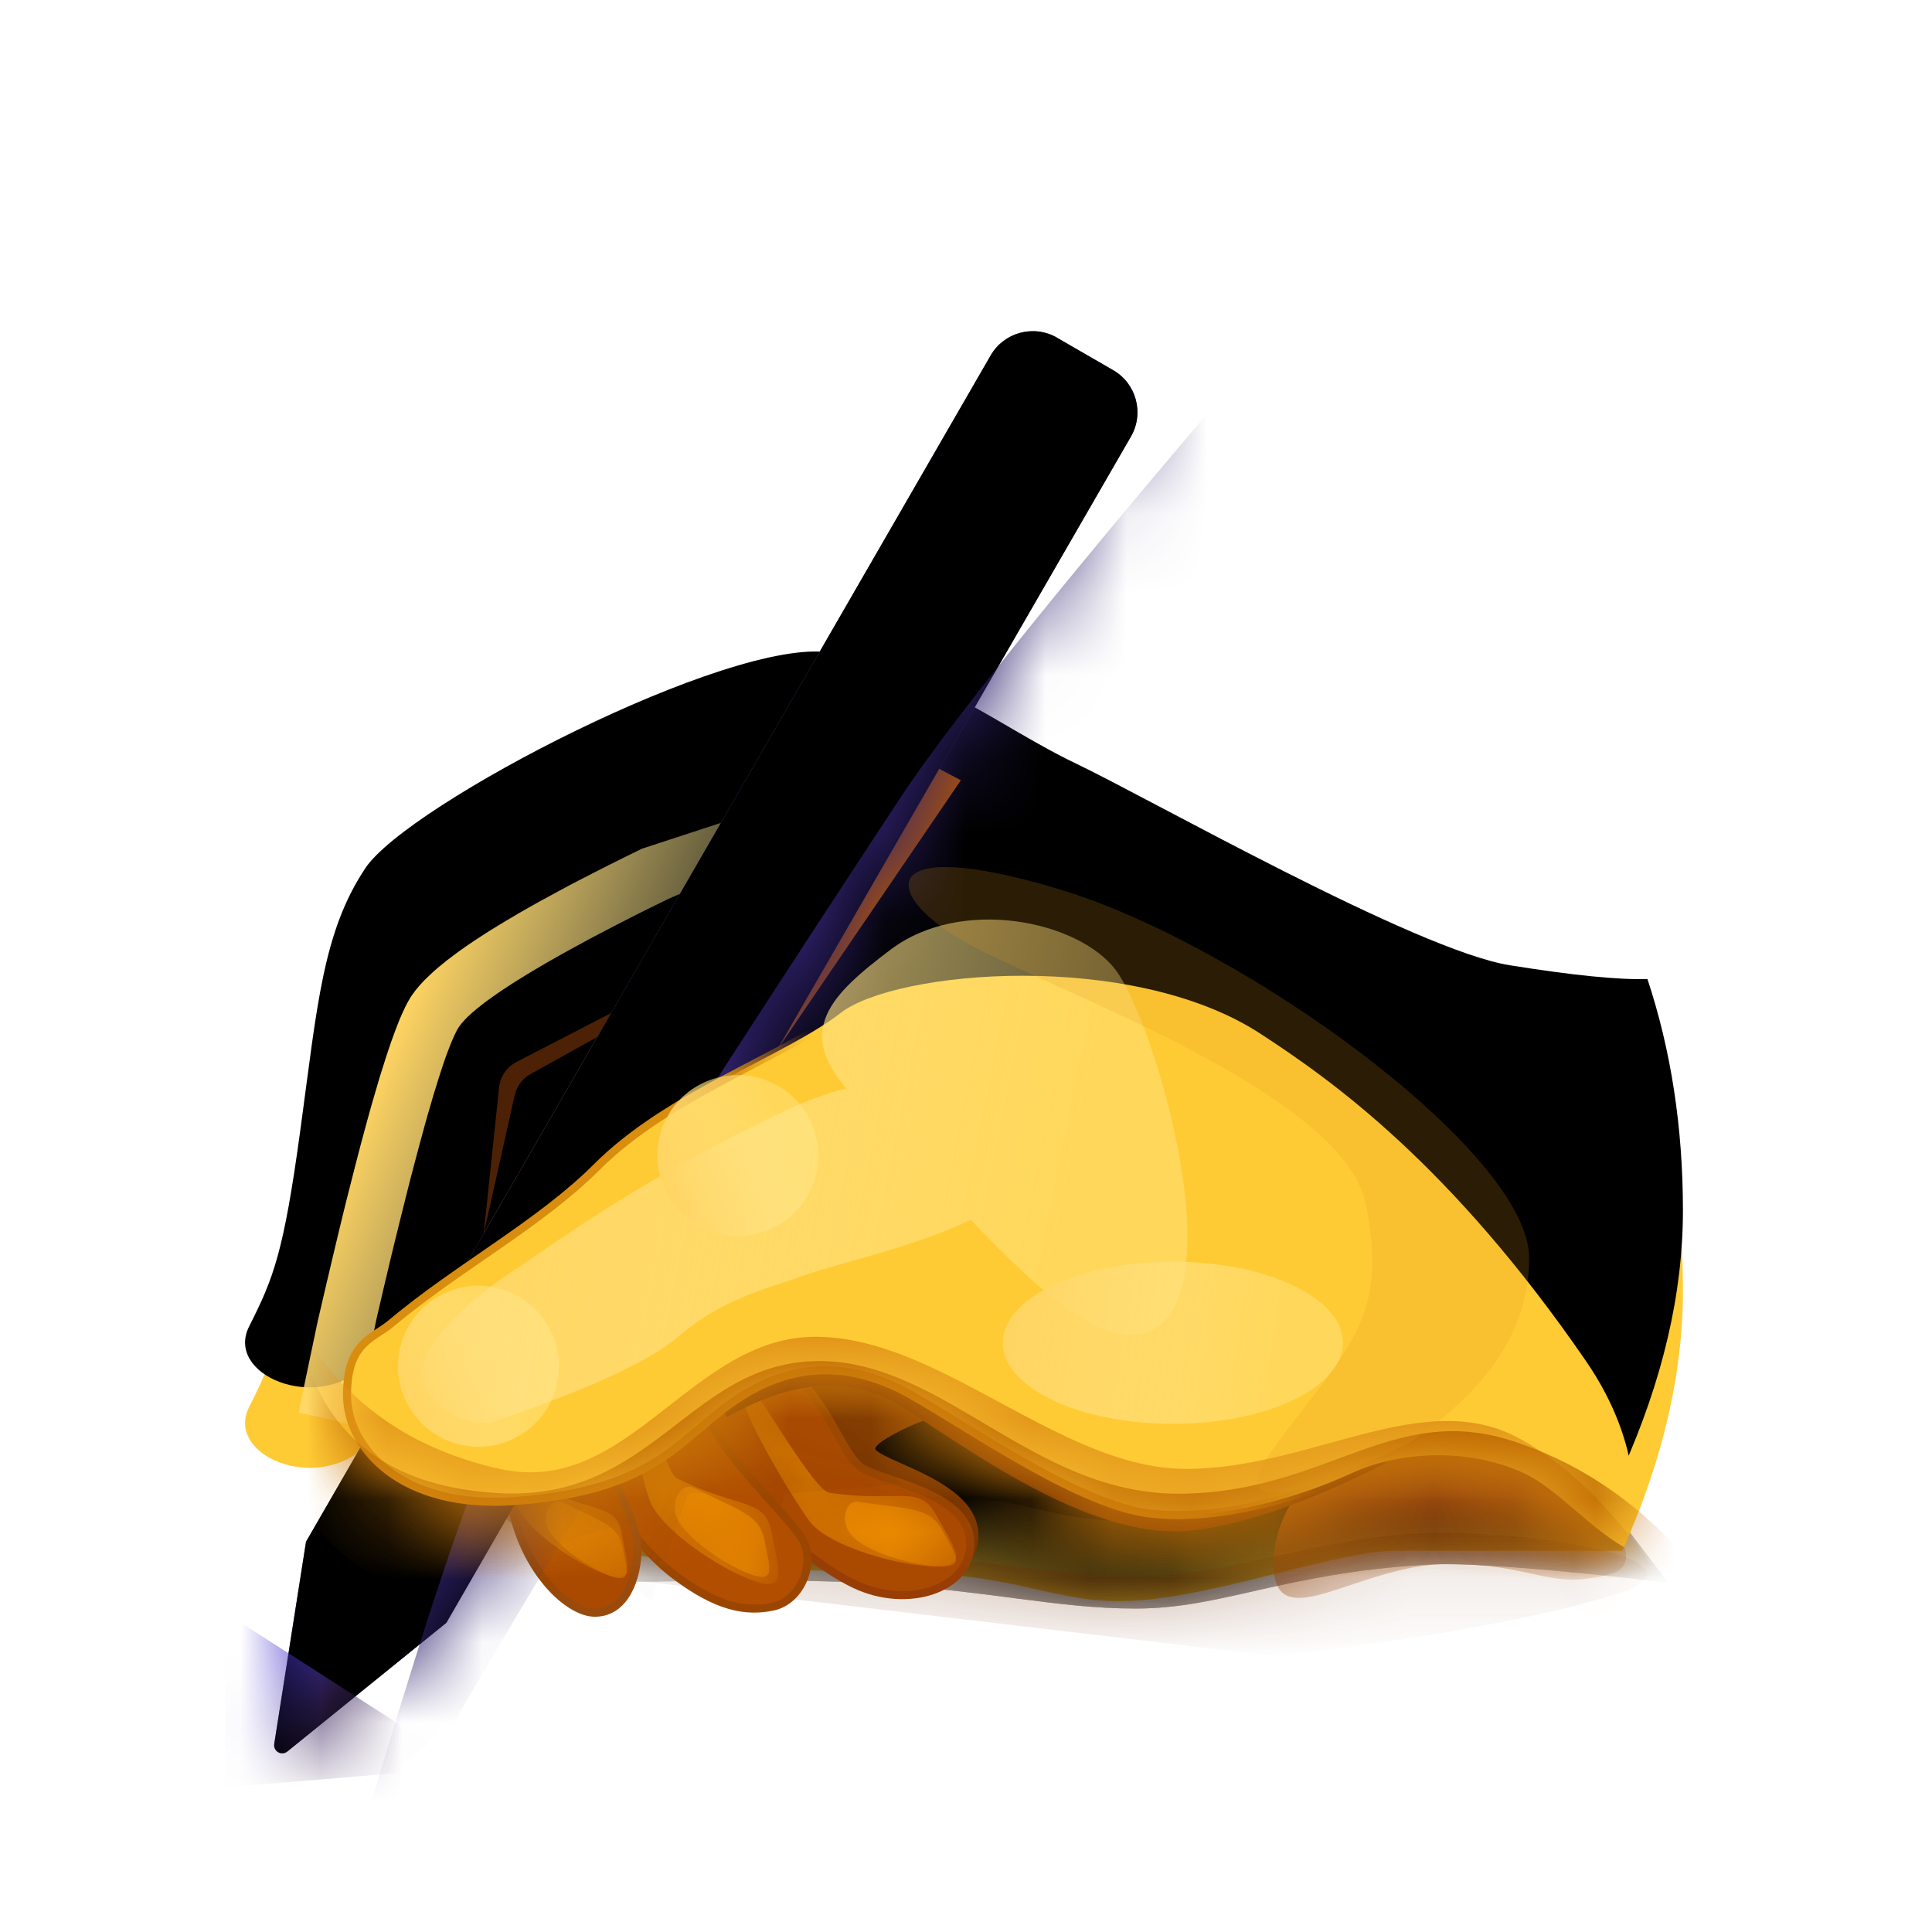 <?xml version="1.0" encoding="UTF-8"?>
<svg width="24px" height="24px" viewBox="0 0 24 24" version="1.1" xmlns="http://www.w3.org/2000/svg" xmlns:xlink="http://www.w3.org/1999/xlink">
    <title>5</title>
    <defs>
        <filter x="-12.4%" y="-5.4%" width="126.0%" height="120.7%" filterUnits="objectBoundingBox" id="filter-1">
            <feOffset dx="0" dy="1" in="SourceAlpha" result="shadowOffsetOuter1"></feOffset>
            <feGaussianBlur stdDeviation="0.5" in="shadowOffsetOuter1" result="shadowBlurOuter1"></feGaussianBlur>
            <feColorMatrix values="0 0 0 0 0   0 0 0 0 0   0 0 0 0 0  0 0 0 0.197 0" type="matrix" in="shadowBlurOuter1" result="shadowMatrixOuter1"></feColorMatrix>
            <feMerge>
                <feMergeNode in="shadowMatrixOuter1"></feMergeNode>
                <feMergeNode in="SourceGraphic"></feMergeNode>
            </feMerge>
        </filter>
        <path d="M8.744,10.469 C9.918,10.572 10.291,10.903 11.342,10.764 C12.394,10.625 13.635,10.171 14.291,10.171 C14.729,10.171 15.668,10.171 17.109,10.171 C17.611,9.05 17.862,7.974 17.862,6.944 C17.862,5.914 17.715,4.955 17.421,4.069 C17.062,4.08 16.493,4.023 15.713,3.898 C14.544,3.712 11.234,1.826 10.314,1.388 C9.394,0.949 8.505,0.207 7.267,0.013 C6.029,-0.182 2.025,1.896 1.495,2.691 C0.965,3.486 0.898,4.397 0.688,5.937 C0.479,7.476 0.353,7.785 0.051,8.384 C-0.252,8.983 0.877,9.461 1.495,8.874 C1.907,8.483 2.29,8.203 2.643,8.033 C2.818,9.228 3.466,9.94 4.587,10.171 C6.27,10.518 7.57,10.366 8.744,10.469 Z" id="path-2"></path>
        <filter x="-5.6%" y="-9.3%" width="111.2%" height="118.5%" filterUnits="objectBoundingBox" id="filter-4">
            <feGaussianBlur stdDeviation="0.5" in="SourceAlpha" result="shadowBlurInner1"></feGaussianBlur>
            <feOffset dx="0" dy="0" in="shadowBlurInner1" result="shadowOffsetInner1"></feOffset>
            <feComposite in="shadowOffsetInner1" in2="SourceAlpha" operator="arithmetic" k2="-1" k3="1" result="shadowInnerInner1"></feComposite>
            <feColorMatrix values="0 0 0 0 0.865   0 0 0 0 0.513   0 0 0 0 0.061  0 0 0 1 0" type="matrix" in="shadowInnerInner1" result="shadowMatrixInner1"></feColorMatrix>
            <feGaussianBlur stdDeviation="0.5" in="SourceAlpha" result="shadowBlurInner2"></feGaussianBlur>
            <feOffset dx="-0" dy="-1" in="shadowBlurInner2" result="shadowOffsetInner2"></feOffset>
            <feComposite in="shadowOffsetInner2" in2="SourceAlpha" operator="arithmetic" k2="-1" k3="1" result="shadowInnerInner2"></feComposite>
            <feColorMatrix values="0 0 0 0 0.886   0 0 0 0 0.584   0 0 0 0 0.099  0 0 0 1 0" type="matrix" in="shadowInnerInner2" result="shadowMatrixInner2"></feColorMatrix>
            <feGaussianBlur stdDeviation="0.5" in="SourceAlpha" result="shadowBlurInner3"></feGaussianBlur>
            <feOffset dx="0" dy="-0" in="shadowBlurInner3" result="shadowOffsetInner3"></feOffset>
            <feComposite in="shadowOffsetInner3" in2="SourceAlpha" operator="arithmetic" k2="-1" k3="1" result="shadowInnerInner3"></feComposite>
            <feColorMatrix values="0 0 0 0 0.769   0 0 0 0 0.424   0 0 0 0 0.081  0 0 0 0.504 0" type="matrix" in="shadowInnerInner3" result="shadowMatrixInner3"></feColorMatrix>
            <feMerge>
                <feMergeNode in="shadowMatrixInner1"></feMergeNode>
                <feMergeNode in="shadowMatrixInner2"></feMergeNode>
                <feMergeNode in="shadowMatrixInner3"></feMergeNode>
            </feMerge>
        </filter>
        <path d="M2.249,9.086 C3.914,6.161 6.049,4.698 8.655,4.698 C11.262,4.698 13.827,6.073 16.35,8.824 L17.677,10.566 C16.148,10.389 15.146,10.315 14.669,10.344 C12.878,10.454 12.139,10.889 11.065,10.889 C10.056,10.889 9.28,10.663 7.611,10.566 C7.069,10.535 5.991,10.535 4.375,10.566 L2.249,9.086 Z" id="path-5"></path>
        <filter x="-3.2%" y="-8.1%" width="106.5%" height="116.2%" filterUnits="objectBoundingBox" id="filter-6">
            <feGaussianBlur stdDeviation="0.5" in="SourceAlpha" result="shadowBlurInner1"></feGaussianBlur>
            <feOffset dx="0" dy="0" in="shadowBlurInner1" result="shadowOffsetInner1"></feOffset>
            <feComposite in="shadowOffsetInner1" in2="SourceAlpha" operator="arithmetic" k2="-1" k3="1" result="shadowInnerInner1"></feComposite>
            <feColorMatrix values="0 0 0 0 0.485   0 0 0 0 0.192   0 0 0 0 0.005  0 0 0 1 0" type="matrix" in="shadowInnerInner1"></feColorMatrix>
        </filter>
        <filter x="-34.3%" y="-69.8%" width="168.5%" height="239.7%" filterUnits="objectBoundingBox" id="filter-7">
            <feGaussianBlur stdDeviation="0.5" in="SourceGraphic"></feGaussianBlur>
        </filter>
        <filter x="-11.5%" y="-90.2%" width="123.0%" height="280.5%" filterUnits="objectBoundingBox" id="filter-8">
            <feGaussianBlur stdDeviation="0.5" in="SourceGraphic"></feGaussianBlur>
        </filter>
        <path d="M9.107,8.017 C9.356,8.301 8.844,8.381 8.353,8.583 C8.105,8.685 7.771,8.865 7.839,8.923 C8.042,9.098 9.047,9.326 9.107,9.919 C9.166,10.511 8.393,10.792 7.732,10.511 C7.072,10.23 5.878,9.141 5.637,8.326 C5.396,7.511 8.731,7.589 9.107,8.017 Z" id="path-9"></path>
        <filter x="-42.3%" y="-51.4%" width="184.6%" height="202.8%" filterUnits="objectBoundingBox" id="filter-10">
            <feGaussianBlur stdDeviation="0.5" in="SourceGraphic"></feGaussianBlur>
        </filter>
        <linearGradient x1="100%" y1="56.195%" x2="86.662%" y2="85.224%" id="linearGradient-12">
            <stop stop-color="#9B4600" offset="0%"></stop>
            <stop stop-color="#973D05" offset="100%"></stop>
        </linearGradient>
        <path d="M1.423,7.641 C1.799,8.069 1.922,8.505 2.126,8.68 C2.329,8.855 3.44,8.987 3.5,9.579 C3.56,10.172 2.786,10.452 2.126,10.172 C1.465,9.891 0.272,8.801 0.031,7.987 C-0.211,7.172 1.047,7.213 1.423,7.641 Z" id="path-13"></path>
        <filter x="0.0%" y="-0.0%" width="100.0%" height="100.0%" filterUnits="objectBoundingBox" id="filter-15">
            <feGaussianBlur stdDeviation="0.201" in="SourceGraphic"></feGaussianBlur>
        </filter>
        <filter x="0.0%" y="0.0%" width="100.0%" height="100.0%" filterUnits="objectBoundingBox" id="filter-16">
            <feGaussianBlur stdDeviation="0.201" in="SourceGraphic"></feGaussianBlur>
        </filter>
        <filter x="0.0%" y="0.0%" width="100.0%" height="100.0%" filterUnits="objectBoundingBox" id="filter-17">
            <feGaussianBlur stdDeviation="0.201" in="SourceGraphic"></feGaussianBlur>
        </filter>
        <linearGradient x1="88.444%" y1="64.504%" x2="13.841%" y2="52.264%" id="linearGradient-18">
            <stop stop-color="#9B4600" offset="0%"></stop>
            <stop stop-color="#994500" offset="100%"></stop>
        </linearGradient>
        <path d="M0,0.545 C0.613,1.509 1.105,2.133 1.476,2.419 C2.034,2.848 2.394,2.898 2.721,2.831 C3.048,2.764 3.237,2.348 3.115,2.044 C2.993,1.741 1.852,0.776 1.852,0.216 C1.852,-0.157 1.235,-0.047 0,0.545 Z" id="path-19"></path>
        <filter x="0.0%" y="0.0%" width="100.0%" height="100.0%" filterUnits="objectBoundingBox" id="filter-21">
            <feGaussianBlur stdDeviation="0.3" in="SourceGraphic"></feGaussianBlur>
        </filter>
        <filter x="0.0%" y="0.0%" width="100.0%" height="100.0%" filterUnits="objectBoundingBox" id="filter-22">
            <feGaussianBlur stdDeviation="0.201" in="SourceGraphic"></feGaussianBlur>
        </filter>
        <filter x="0.0%" y="0.0%" width="100.0%" height="100.0%" filterUnits="objectBoundingBox" id="filter-23">
            <feGaussianBlur stdDeviation="0.201" in="SourceGraphic"></feGaussianBlur>
        </filter>
        <linearGradient x1="65.808%" y1="67.681%" x2="35.131%" y2="52.76%" id="linearGradient-24">
            <stop stop-color="#994B0E" offset="0%"></stop>
            <stop stop-color="#994500" offset="100%"></stop>
        </linearGradient>
        <path d="M1.001,0.265 C1.409,0.99 1.613,1.474 1.613,1.717 C1.613,2.081 1.462,2.516 1.081,2.516 C0.699,2.516 0,1.81 0,0.691 C0,-0.055 0.334,-0.197 1.001,0.265 Z" id="path-25"></path>
        <filter x="-0.0%" y="0.0%" width="100.0%" height="100.0%" filterUnits="objectBoundingBox" id="filter-27">
            <feGaussianBlur stdDeviation="0.201" in="SourceGraphic"></feGaussianBlur>
        </filter>
        <filter x="0.0%" y="0.0%" width="100.0%" height="100.0%" filterUnits="objectBoundingBox" id="filter-28">
            <feGaussianBlur stdDeviation="0.201" in="SourceGraphic"></feGaussianBlur>
        </filter>
        <filter x="0.0%" y="0.0%" width="100.0%" height="100.0%" filterUnits="objectBoundingBox" id="filter-29">
            <feGaussianBlur stdDeviation="0.201" in="SourceGraphic"></feGaussianBlur>
        </filter>
        <linearGradient x1="67.305%" y1="56.201%" x2="22.989%" y2="31.781%" id="linearGradient-30">
            <stop stop-color="#FFEC9A" stop-opacity="0.371" offset="0%"></stop>
            <stop stop-color="#FFD461" offset="100%"></stop>
        </linearGradient>
        <filter x="-26.9%" y="-19.8%" width="153.8%" height="139.5%" filterUnits="objectBoundingBox" id="filter-31">
            <feGaussianBlur stdDeviation="0.5" in="SourceGraphic"></feGaussianBlur>
        </filter>
        <filter x="-18.1%" y="-74.5%" width="136.2%" height="249.0%" filterUnits="objectBoundingBox" id="filter-32">
            <feGaussianBlur stdDeviation="0.5" in="SourceGraphic"></feGaussianBlur>
        </filter>
        <filter x="-78.3%" y="-53.2%" width="256.7%" height="206.4%" filterUnits="objectBoundingBox" id="filter-33">
            <feGaussianBlur stdDeviation="0.5" in="SourceGraphic"></feGaussianBlur>
        </filter>
        <path d="M4.929,8.988 L4.101,9.448 C4,9.503 3.928,9.6 3.903,9.712 L3.519,11.429 L3.519,11.429 L4.929,8.988 Z" id="path-34"></path>
        <filter x="-35.5%" y="-20.5%" width="170.9%" height="141.0%" filterUnits="objectBoundingBox" id="filter-35">
            <feGaussianBlur stdDeviation="0.5" in="SourceAlpha" result="shadowBlurInner1"></feGaussianBlur>
            <feOffset dx="0" dy="0" in="shadowBlurInner1" result="shadowOffsetInner1"></feOffset>
            <feComposite in="shadowOffsetInner1" in2="SourceAlpha" operator="arithmetic" k2="-1" k3="1" result="shadowInnerInner1"></feComposite>
            <feColorMatrix values="0 0 0 0 0.485   0 0 0 0 0.192   0 0 0 0 0.005  0 0 0 1 0" type="matrix" in="shadowInnerInner1"></feColorMatrix>
        </filter>
        <linearGradient x1="-4.54747351e-11%" y1="34.677%" x2="100%" y2="34.677%" id="linearGradient-36">
            <stop stop-color="#6758A1" offset="0%"></stop>
            <stop stop-color="#7E6DCF" offset="29.726%"></stop>
            <stop stop-color="#8170D5" offset="50.517%"></stop>
            <stop stop-color="#7765C0" offset="69.997%"></stop>
            <stop stop-color="#543D72" offset="100%"></stop>
        </linearGradient>
        <path d="M5.527,-0.851 L6.333,-0.851 C6.666,-0.851 6.937,-0.581 6.937,-0.247 L6.94,16.766 L6.94,16.766 L6.029,19.139 C6.009,19.191 5.951,19.217 5.899,19.197 C5.872,19.187 5.851,19.166 5.841,19.139 L4.927,16.766 L4.927,16.766 L4.924,-0.248 C4.924,-0.581 5.194,-0.851 5.527,-0.852 C5.527,-0.852 5.527,-0.852 5.527,-0.851 Z" id="path-37"></path>
        <filter x="-24.8%" y="-2.5%" width="149.6%" height="104.1%" filterUnits="objectBoundingBox" id="filter-39">
            <feGaussianBlur stdDeviation="0.5" in="SourceAlpha" result="shadowBlurInner1"></feGaussianBlur>
            <feOffset dx="-0" dy="0" in="shadowBlurInner1" result="shadowOffsetInner1"></feOffset>
            <feComposite in="shadowOffsetInner1" in2="SourceAlpha" operator="arithmetic" k2="-1" k3="1" result="shadowInnerInner1"></feComposite>
            <feColorMatrix values="0 0 0 0 0.135   0 0 0 0 0.083   0 0 0 0 0.366  0 0 0 1 0" type="matrix" in="shadowInnerInner1"></feColorMatrix>
        </filter>
        <linearGradient x1="14.588%" y1="45.775%" x2="41.65%" y2="56.741%" id="linearGradient-40">
            <stop stop-color="#4536CB" offset="0%"></stop>
            <stop stop-color="#3C255D" offset="100%"></stop>
        </linearGradient>
        <filter x="-12.8%" y="-7.5%" width="125.5%" height="114.9%" filterUnits="objectBoundingBox" id="filter-41">
            <feGaussianBlur stdDeviation="0.5" in="SourceGraphic"></feGaussianBlur>
        </filter>
        <linearGradient x1="85.44%" y1="55.988%" x2="94.603%" y2="53.68%" id="linearGradient-42">
            <stop stop-color="#FFCB35" offset="0%"></stop>
            <stop stop-color="#FFCB35" offset="82.455%"></stop>
            <stop stop-color="#FFCB35" stop-opacity="0" offset="100%"></stop>
        </linearGradient>
        <linearGradient x1="80.916%" y1="43.711%" x2="48.103%" y2="60.266%" id="linearGradient-43">
            <stop stop-color="#C57F12" stop-opacity="0" offset="0%"></stop>
            <stop stop-color="#D88C0E" stop-opacity="0" offset="72.565%"></stop>
            <stop stop-color="#D98D0E" offset="100%"></stop>
        </linearGradient>
        <path d="M15.863,7.099 C15.421,6.846 15.031,6.371 14.621,6.18 C13.958,5.871 13.1,5.893 12.478,6.18 C11.855,6.466 10.885,6.773 10.004,6.684 C9.123,6.595 7.776,5.642 7.009,5.208 C6.583,4.967 5.809,4.658 4.925,5.208 C4.13,5.703 3.92,6.384 2.099,6.524 C0.67,6.634 0,5.863 0,5.208 C0,4.553 0.321,4.509 0.546,4.32 C1.384,3.617 2.395,3.086 3.108,2.371 C3.996,1.483 5.447,0.994 6.132,0.462 C6.816,-0.069 9.741,-0.324 11.343,0.718 C12.23,1.296 13.706,2.337 15.391,4.787 C16.126,5.857 16.001,6.753 15.941,6.915 C15.936,6.93 15.866,7.101 15.863,7.099 Z" id="path-44"></path>
        <filter x="-8.5%" y="-34.8%" width="117.0%" height="169.7%" filterUnits="objectBoundingBox" id="filter-46">
            <feGaussianBlur stdDeviation="0.5" in="SourceGraphic"></feGaussianBlur>
        </filter>
        <filter x="-8.4%" y="-37.5%" width="116.8%" height="174.9%" filterUnits="objectBoundingBox" id="filter-47">
            <feGaussianBlur stdDeviation="0.5" in="SourceGraphic"></feGaussianBlur>
        </filter>
        <linearGradient x1="82.033%" y1="52.676%" x2="0%" y2="42.137%" id="linearGradient-48">
            <stop stop-color="#FFEC9A" stop-opacity="0.371" offset="0%"></stop>
            <stop stop-color="#FFD461" offset="100%"></stop>
        </linearGradient>
        <filter x="-15.9%" y="-24.1%" width="131.7%" height="148.3%" filterUnits="objectBoundingBox" id="filter-49">
            <feGaussianBlur stdDeviation="0.503" in="SourceGraphic"></feGaussianBlur>
        </filter>
        <linearGradient x1="82.033%" y1="52.974%" x2="0%" y2="41.264%" id="linearGradient-50">
            <stop stop-color="#FFEC9A" stop-opacity="0.371" offset="0%"></stop>
            <stop stop-color="#FFD461" offset="100%"></stop>
        </linearGradient>
        <filter x="0.0%" y="-0.0%" width="100.0%" height="100.0%" filterUnits="objectBoundingBox" id="filter-51">
            <feGaussianBlur stdDeviation="0.402" in="SourceGraphic"></feGaussianBlur>
        </filter>
        <filter x="0.0%" y="-0.0%" width="100.0%" height="100.0%" filterUnits="objectBoundingBox" id="filter-52">
            <feGaussianBlur stdDeviation="0.201" in="SourceGraphic"></feGaussianBlur>
        </filter>
        <linearGradient x1="82.033%" y1="51.407%" x2="0%" y2="45.865%" id="linearGradient-53">
            <stop stop-color="#FFEC9A" stop-opacity="0.371" offset="0%"></stop>
            <stop stop-color="#FFD461" offset="100%"></stop>
        </linearGradient>
        <filter x="-35.7%" y="-74.9%" width="171.4%" height="249.9%" filterUnits="objectBoundingBox" id="filter-54">
            <feGaussianBlur stdDeviation="0.503" in="SourceGraphic"></feGaussianBlur>
        </filter>
        <filter x="-31.3%" y="-31.1%" width="162.6%" height="162.1%" filterUnits="objectBoundingBox" id="filter-55">
            <feGaussianBlur stdDeviation="0.805" in="SourceGraphic"></feGaussianBlur>
        </filter>
    </defs>
    <g id="5" stroke="none" stroke-width="1" fill="none" fill-rule="evenodd">
        <g>
            <rect id="蒙版" x="0" y="0" width="24" height="24"></rect>
            <g id="编组-599" filter="url(#filter-1)" transform="translate(2.49, 2.893)">
                <g id="路径-1369" transform="translate(0.554, 5.2)">
                    <mask id="mask-3" fill="white">
                        <use xlink:href="#path-2"></use>
                    </mask>
                    <g id="蒙版">
                        <use fill="#FFCB35" fill-rule="evenodd" xlink:href="#path-2"></use>
                        <use fill="black" fill-opacity="1" filter="url(#filter-4)" xlink:href="#path-2"></use>
                    </g>
                    <g mask="url(#mask-3)">
                        <use fill="#9A4100" fill-rule="evenodd" xlink:href="#path-5"></use>
                        <use fill="black" fill-opacity="1" filter="url(#filter-6)" xlink:href="#path-5"></use>
                    </g>
                    <path d="M14.942,10.336 C16.053,10.336 16.182,10.669 16.963,10.46 C17.744,10.25 15.963,8.609 14.851,8.609 C13.74,8.609 12.777,9.391 12.777,10.336 C12.777,11.282 13.83,10.336 14.942,10.336 Z" id="椭圆形" fill="#98480D" filter="url(#filter-7)" mask="url(#mask-3)"></path>
                    <path d="M14.425,9.964 C13.17,10.064 12.184,10.485 11.082,10.485 C10.346,10.485 8.508,10.263 5.566,9.817 L4.375,10.485 L12.786,11.479 C14.677,11.261 16.091,11.005 17.028,10.71 C18.433,10.268 15.68,9.863 14.425,9.964 Z" id="路径-1377" fill="#6B2802" opacity="0.621" filter="url(#filter-8)" mask="url(#mask-3)"></path>
                    <mask id="mask-11" fill="white">
                        <use xlink:href="#path-9"></use>
                    </mask>
                    <use id="蒙版" fill="#7A3500" filter="url(#filter-10)" xlink:href="#path-9"></use>
                </g>
                <g id="路径-1379" transform="translate(6.06, 5.641)">
                    <polygon id="路径-1371" fill="#B35600" points="3.386 0.159 3.087 0 1.106 3.505"></polygon>
                    <mask id="mask-14" fill="white">
                        <use xlink:href="#path-13"></use>
                    </mask>
                    <use id="蒙版" stroke="url(#linearGradient-12)" stroke-width="0.1" fill="#AA4900" xlink:href="#path-13"></use>
                    <path d="M1.752,9.009 C2.599,9.139 2.868,8.894 3.079,9.285 C3.29,9.676 3.509,9.926 3.079,9.926 C2.648,9.926 1.752,9.687 1.504,9.361 C1.326,9.127 0.437,7.69 0.675,7.577 C0.754,7.54 1.54,8.977 1.752,9.009 Z" fill="#D67900" filter="url(#filter-15)" mask="url(#mask-14)"></path>
                    <path d="M2.109,9.122 C2.719,9.216 2.996,9.182 3.148,9.464 C3.3,9.746 3.458,9.926 3.148,9.926 C2.837,9.926 2.191,9.754 2.013,9.519 C1.884,9.35 1.956,9.099 2.109,9.122 Z" fill="#E88801" filter="url(#filter-16)" mask="url(#mask-14)"></path>
                </g>
                <path d="M6.803,15.998 L7.268,14.662 L8.708,14.541 C7.994,13.67 7.359,13.234 6.803,13.234 C5.97,13.234 5.294,13.662 5.294,14.19 C5.294,14.543 5.797,15.145 6.803,15.998 Z" id="椭圆形" fill="#6B2701" fill-rule="nonzero" opacity="0.248" filter="url(#filter-17)"></path>
                <g id="路径-1379-+-路径-1379-蒙版" transform="translate(4.388, 13.234)">
                    <mask id="mask-20" fill="white">
                        <use xlink:href="#path-19"></use>
                    </mask>
                    <use id="蒙版" stroke="url(#linearGradient-18)" stroke-width="0.1" fill="#B14E00" xlink:href="#path-19"></use>
                    <path d="M1.599,1.32 C2.446,1.45 2.715,1.205 2.926,1.596 C3.137,1.987 3.357,2.237 2.926,2.237 C2.496,2.237 1.599,1.998 1.351,1.672 C1.173,1.438 0.284,0.001 0.522,-0.112 C0.601,-0.149 1.387,1.288 1.599,1.32 Z" id="路径-1379" fill="#D67900" filter="url(#filter-21)" mask="url(#mask-20)" transform="translate(1.828, 1.062) rotate(18) translate(-1.828, -1.062) "></path>
                    <path d="M1.585,1.497 C2.195,1.591 2.472,1.558 2.624,1.839 C2.776,2.121 2.934,2.302 2.624,2.301 C2.313,2.301 1.667,2.129 1.488,1.894 C1.36,1.725 1.432,1.474 1.585,1.497 Z" id="路径-1379" fill="#E88801" filter="url(#filter-22)" mask="url(#mask-20)" transform="translate(2.112, 1.899) rotate(18) translate(-2.112, -1.899) "></path>
                    <path d="M1.208,2.764 L1.672,1.428 L3.112,1.307 C2.398,0.436 1.763,0 1.208,0 C0.374,0 -0.302,0.428 -0.302,0.956 C-0.302,1.309 0.201,1.911 1.208,2.764 Z" id="椭圆形" fill="#6B2701" fill-rule="nonzero" opacity="0.248" filter="url(#filter-23)" mask="url(#mask-20)"></path>
                </g>
                <g id="路径-1379-+-路径-1379-蒙版" transform="translate(3.817, 13.625)">
                    <mask id="mask-26" fill="white">
                        <use xlink:href="#path-25"></use>
                    </mask>
                    <use id="蒙版" stroke="url(#linearGradient-24)" stroke-width="0.1" fill="#AA4900" xlink:href="#path-25"></use>
                    <path d="M0.41,0.955 C1.064,1.284 1.347,1.156 1.415,1.529 C1.483,1.902 1.595,2.163 1.246,2.05 C0.896,1.936 0.232,1.505 0.116,1.175 C0.033,0.938 -0.309,-0.463 -0.086,-0.491 C-0.012,-0.501 0.247,0.873 0.41,0.955 Z" id="路径-1379" fill="#D67900" filter="url(#filter-27)" mask="url(#mask-26)"></path>
                    <path d="M0.67,1.141 C1.141,1.378 1.375,1.424 1.424,1.693 C1.473,1.962 1.554,2.15 1.302,2.068 C1.05,1.986 0.571,1.675 0.488,1.438 C0.428,1.267 0.553,1.082 0.67,1.141 Z" id="路径-1379" fill="#E88801" filter="url(#filter-28)" mask="url(#mask-26)"></path>
                    <polygon id="路径-1370" fill="#6B2701" fill-rule="nonzero" opacity="0.248" filter="url(#filter-29)" mask="url(#mask-26)" points="1.604 1.393 0.974 1.539 -0.161 2.077 -0.224 0.499"></polygon>
                </g>
                <path d="M6.796,6.221 L6.589,6.934 L5.803,7.278 L5.583,7.386 L5.425,7.465 L5.272,7.543 L5.172,7.594 L5.028,7.669 L4.843,7.766 L4.711,7.838 L4.584,7.907 L4.462,7.975 L4.346,8.041 L4.271,8.084 L4.164,8.147 L4.062,8.208 L3.997,8.248 L3.934,8.287 L3.874,8.325 L3.788,8.381 L3.734,8.417 L3.683,8.452 L3.633,8.487 L3.587,8.52 L3.542,8.553 L3.5,8.585 L3.461,8.616 L3.424,8.646 C3.418,8.651 3.412,8.656 3.407,8.661 L3.373,8.689 L3.343,8.717 L3.314,8.744 C3.305,8.753 3.297,8.762 3.289,8.77 L3.266,8.795 L3.245,8.819 C3.229,8.839 3.215,8.858 3.204,8.875 L3.191,8.897 C3.189,8.901 3.187,8.904 3.185,8.908 L3.172,8.934 L3.158,8.962 L3.144,8.993 L3.129,9.027 L3.114,9.063 L3.09,9.123 L3.056,9.212 L3.03,9.286 L3.003,9.366 L2.965,9.483 L2.936,9.577 L2.894,9.712 L2.852,9.857 L2.818,9.973 L2.784,10.095 L2.725,10.312 L2.663,10.544 L2.611,10.742 L2.558,10.951 L2.461,11.34 L2.373,11.699 L2.267,12.147 L2.188,12.486 L2.006,13.367 L1.923,13.734 L1.906,13.809 L1.219,13.654 L1.457,12.519 L1.574,12.017 L1.654,11.678 L1.716,11.419 L1.776,11.171 L1.82,10.993 L1.864,10.82 L1.934,10.546 L1.988,10.338 L2.028,10.189 L2.079,10.001 L2.129,9.822 L2.178,9.654 L2.224,9.497 L2.259,9.386 L2.303,9.247 L2.335,9.15 L2.366,9.058 L2.387,9 L2.417,8.918 L2.446,8.842 L2.474,8.771 L2.502,8.707 L2.52,8.667 L2.538,8.629 L2.555,8.594 L2.572,8.562 L2.589,8.532 L2.605,8.505 C2.618,8.483 2.633,8.461 2.65,8.439 L2.675,8.405 L2.704,8.371 C2.713,8.359 2.724,8.347 2.734,8.336 L2.767,8.3 C2.773,8.294 2.778,8.288 2.784,8.282 L2.821,8.246 C2.833,8.234 2.846,8.222 2.859,8.21 L2.9,8.172 C2.907,8.166 2.914,8.16 2.922,8.153 L2.966,8.115 L3.013,8.077 L3.062,8.037 L3.114,7.998 L3.168,7.957 L3.224,7.916 L3.283,7.874 L3.344,7.832 L3.408,7.789 L3.474,7.746 L3.542,7.702 L3.613,7.657 L3.724,7.589 L3.8,7.543 L3.88,7.496 L3.961,7.448 L4.045,7.4 L4.132,7.351 L4.221,7.301 L4.313,7.251 L4.455,7.174 L4.602,7.095 L4.704,7.042 L4.914,6.934 L5.078,6.851 L5.248,6.766 L5.484,6.65 L6.796,6.221 Z" id="路径-1380" fill="url(#linearGradient-30)" filter="url(#filter-31)"></path>
                <path d="M6.438,13.537 C7.351,13.017 8.161,12.979 8.852,13.43 L9.349,13.757 L9.54,13.881 L9.612,13.926 L9.74,14.007 C9.761,14.02 9.782,14.033 9.803,14.046 L9.925,14.121 C10.329,14.365 10.679,14.548 11.018,14.684 C11.505,14.879 11.936,14.962 12.316,14.917 C13.046,14.832 13.764,14.619 14.471,14.279 L14.55,14.24 L14.736,14.279 C13.983,14.652 13.12,15.026 12.339,15.117 C11.921,15.166 11.458,15.078 10.943,14.871 C10.541,14.709 10.127,14.487 9.634,14.179 L9.504,14.096 L9.357,14.002 L9.154,13.87 L8.742,13.599 C8.13,13.199 7.415,13.226 6.581,13.688 L6.538,13.712 L6.438,13.537 Z" id="路径-1378" fill="#6B2701" fill-rule="nonzero" filter="url(#filter-32)"></path>
                <path d="M5.105,8.69 L3.926,9.299 C3.805,9.361 3.724,9.48 3.71,9.615 L3.519,11.429 L3.519,11.429 C3.618,11.51 3.689,11.53 3.733,11.49 C4.52,10.77 5.024,9.956 5.269,9.535 C5.534,9.079 5.48,8.797 5.105,8.69 Z" id="路径-1373" fill="#97430C" opacity="0.71" filter="url(#filter-33)"></path>
                <g id="路径-1373">
                    <use fill="#7D3201" fill-rule="evenodd" xlink:href="#path-34"></use>
                    <use fill="black" fill-opacity="1" filter="url(#filter-35)" xlink:href="#path-34"></use>
                </g>
                <g id="路径-1374">
                    <mask id="mask-38" fill="white">
                        <use xlink:href="#path-37" transform="translate(5.932, 9.266) rotate(-330) translate(-5.932, -9.266) "></use>
                    </mask>
                    <g id="蒙版" transform="translate(5.932, 9.266) rotate(-330) translate(-5.932, -9.266) ">
                        <use fill="url(#linearGradient-36)" fill-rule="evenodd" xlink:href="#path-37"></use>
                        <use fill="black" fill-opacity="1" filter="url(#filter-39)" xlink:href="#path-37"></use>
                    </g>
                    <polygon fill="url(#linearGradient-40)" mask="url(#mask-38)" points="0.308 16.14 3.303 18.063 0.308 18.31"></polygon>
                    <path d="M3.817,13.625 C4.388,12.713 5.404,11.021 8.696,6.015 C9.32,5.066 10.865,3.155 13.331,0.28 C13.209,1.688 12.982,2.736 12.651,3.422 C9.987,8.95 6.013,12.705 4.624,15.017 C2.976,17.761 1.961,19.542 1.579,20.36 C2.691,16.478 3.437,14.232 3.817,13.625 Z" id="路径-1372" fill="#30226F" filter="url(#filter-41)" mask="url(#mask-38)"></path>
                </g>
                <g id="路径-1375" transform="translate(1.821, 8.228)">
                    <mask id="mask-45" fill="white">
                        <use xlink:href="#path-44"></use>
                    </mask>
                    <use id="蒙版" stroke="url(#linearGradient-43)" stroke-width="0.1" fill="url(#linearGradient-42)" xlink:href="#path-44"></use>
                    <path d="M-0.502,4.485 C0.029,5.341 0.829,5.888 1.897,6.126 C3.499,6.483 4.266,4.485 5.82,4.485 C7.374,4.485 8.859,6.126 10.423,6.126 C11.987,6.126 13.372,5.088 14.577,5.755 C15.381,6.199 16.112,7.035 16.77,8.262 L10.14,8.787 C5.476,8.841 2.361,8.482 0.795,7.709 C-0.771,6.936 -1.204,5.861 -0.502,4.485 Z" fill="#E29519" filter="url(#filter-46)" mask="url(#mask-45)"></path>
                    <path d="M-0.502,4.787 C-0.167,5.814 0.632,6.361 1.897,6.428 C3.794,6.528 4.251,4.822 5.82,4.787 C7.389,4.753 8.505,6.439 10.332,6.434 C12.158,6.428 12.969,5.297 14.467,5.776 C15.466,6.096 16.316,6.74 17.017,7.709 L10.14,8.787 C5.476,8.841 2.361,8.482 0.795,7.709 C-0.771,6.936 -1.204,5.962 -0.502,4.787 Z" fill="#BC6600" filter="url(#filter-47)" mask="url(#mask-45)"></path>
                </g>
                <path d="M11.369,8.156 C11.833,8.769 12.775,11.926 11.903,12.58 C11.343,13 10.419,12.157 9.57,11.26 C8.897,11.585 7.905,11.808 7.529,11.94 C6.939,12.147 6.477,12.25 5.932,12.713 C5.569,13.022 4.789,13.379 3.593,13.783 C3.262,13.783 2.999,13.654 2.804,13.397 C2.511,13.01 3.303,12.274 3.817,11.94 C4.332,11.606 5.431,10.764 7.278,9.898 C7.541,9.775 7.789,9.687 8.021,9.628 C7.412,8.905 7.807,8.479 8.581,7.898 C9.454,7.244 10.905,7.543 11.369,8.156 Z" id="形状结合" fill="url(#linearGradient-48)" filter="url(#filter-49)"></path>
                <ellipse id="椭圆形" fill="url(#linearGradient-50)" filter="url(#filter-51)" transform="translate(6.675, 10.462) rotate(-29) translate(-6.675, -10.462) " cx="6.675" cy="10.462" rx="1" ry="1"></ellipse>
                <ellipse id="椭圆形" fill="url(#linearGradient-50)" filter="url(#filter-52)" transform="translate(3.454, 13.079) rotate(-29) translate(-3.454, -13.079) " cx="3.454" cy="13.079" rx="1" ry="1"></ellipse>
                <ellipse id="椭圆形" fill="url(#linearGradient-53)" filter="url(#filter-54)" cx="12.08" cy="12.787" rx="2.113" ry="1.007"></ellipse>
                <path d="M16.506,11.735 C16.506,12.607 16.004,13.375 14.999,14.041 C13.306,14.853 12.763,14.853 13.37,14.041 C14.28,12.823 14.76,12.461 14.474,11.062 C14.188,9.664 10.518,8.391 9.485,7.801 C8.453,7.212 8.382,6.464 10.673,7.155 C12.963,7.847 16.506,10.427 16.506,11.735 Z" id="路径-1368" fill="#E29519" opacity="0.44" filter="url(#filter-55)"></path>
            </g>
        </g>
    </g>
</svg>